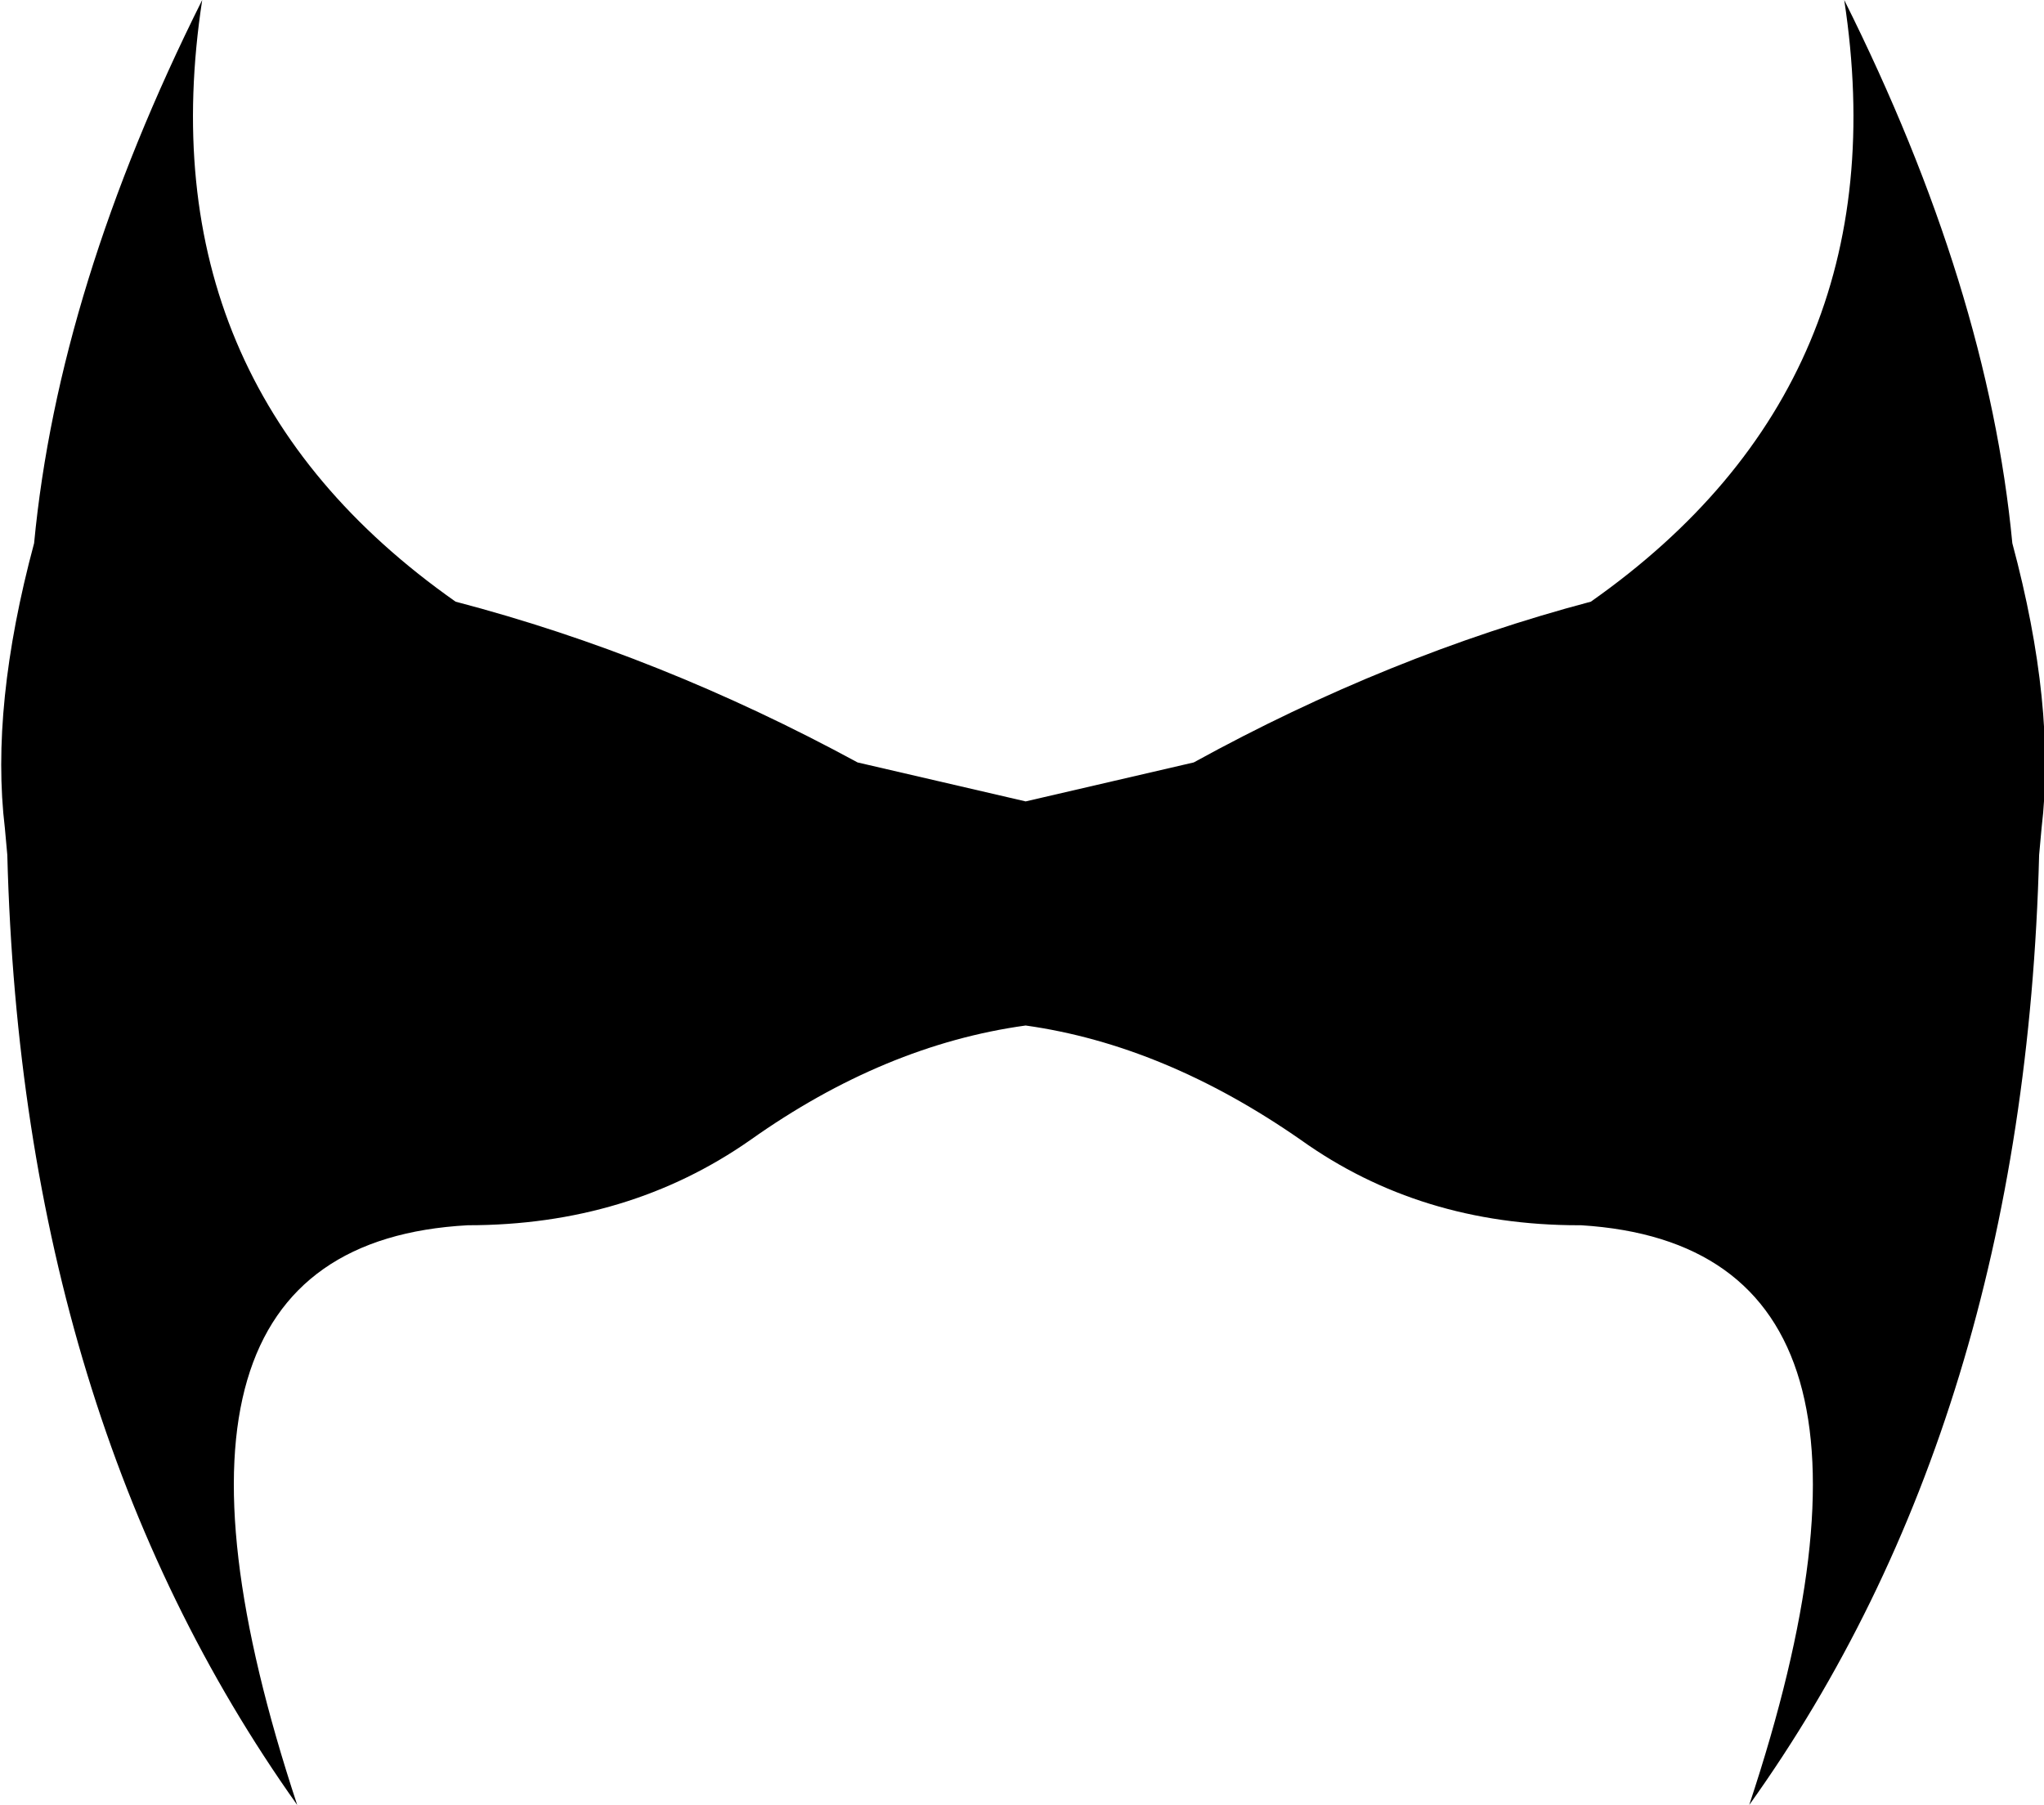 <?xml version="1.0" encoding="UTF-8" standalone="no"?>
<svg xmlns:xlink="http://www.w3.org/1999/xlink" height="37.05px" width="41.95px" xmlns="http://www.w3.org/2000/svg">
  <g transform="matrix(1.0, 0.0, 0.0, 1.0, -378.85, -118.45)">
    <path d="M378.95 135.45 Q378.65 132.95 379.55 129.6 380.05 124.35 383.0 118.45 381.8 126.3 388.2 130.8 392.4 131.9 396.45 134.1 L399.9 134.9 403.35 134.1 Q407.35 131.9 411.5 130.8 417.9 126.3 416.7 118.45 419.65 124.35 420.15 129.6 421.05 132.95 420.75 135.45 L420.7 136.0 Q420.4 147.6 414.75 155.5 418.55 144.05 411.3 143.6 L411.25 143.6 Q408.0 143.6 405.55 141.85 402.75 139.9 399.9 139.5 397.0 139.9 394.25 141.85 391.75 143.6 388.45 143.6 381.15 144.0 384.95 155.5 379.3 147.55 379.0 136.0 L378.95 135.45" fill="#000000" fill-rule="evenodd" stroke="none"/>
  </g>
</svg>
